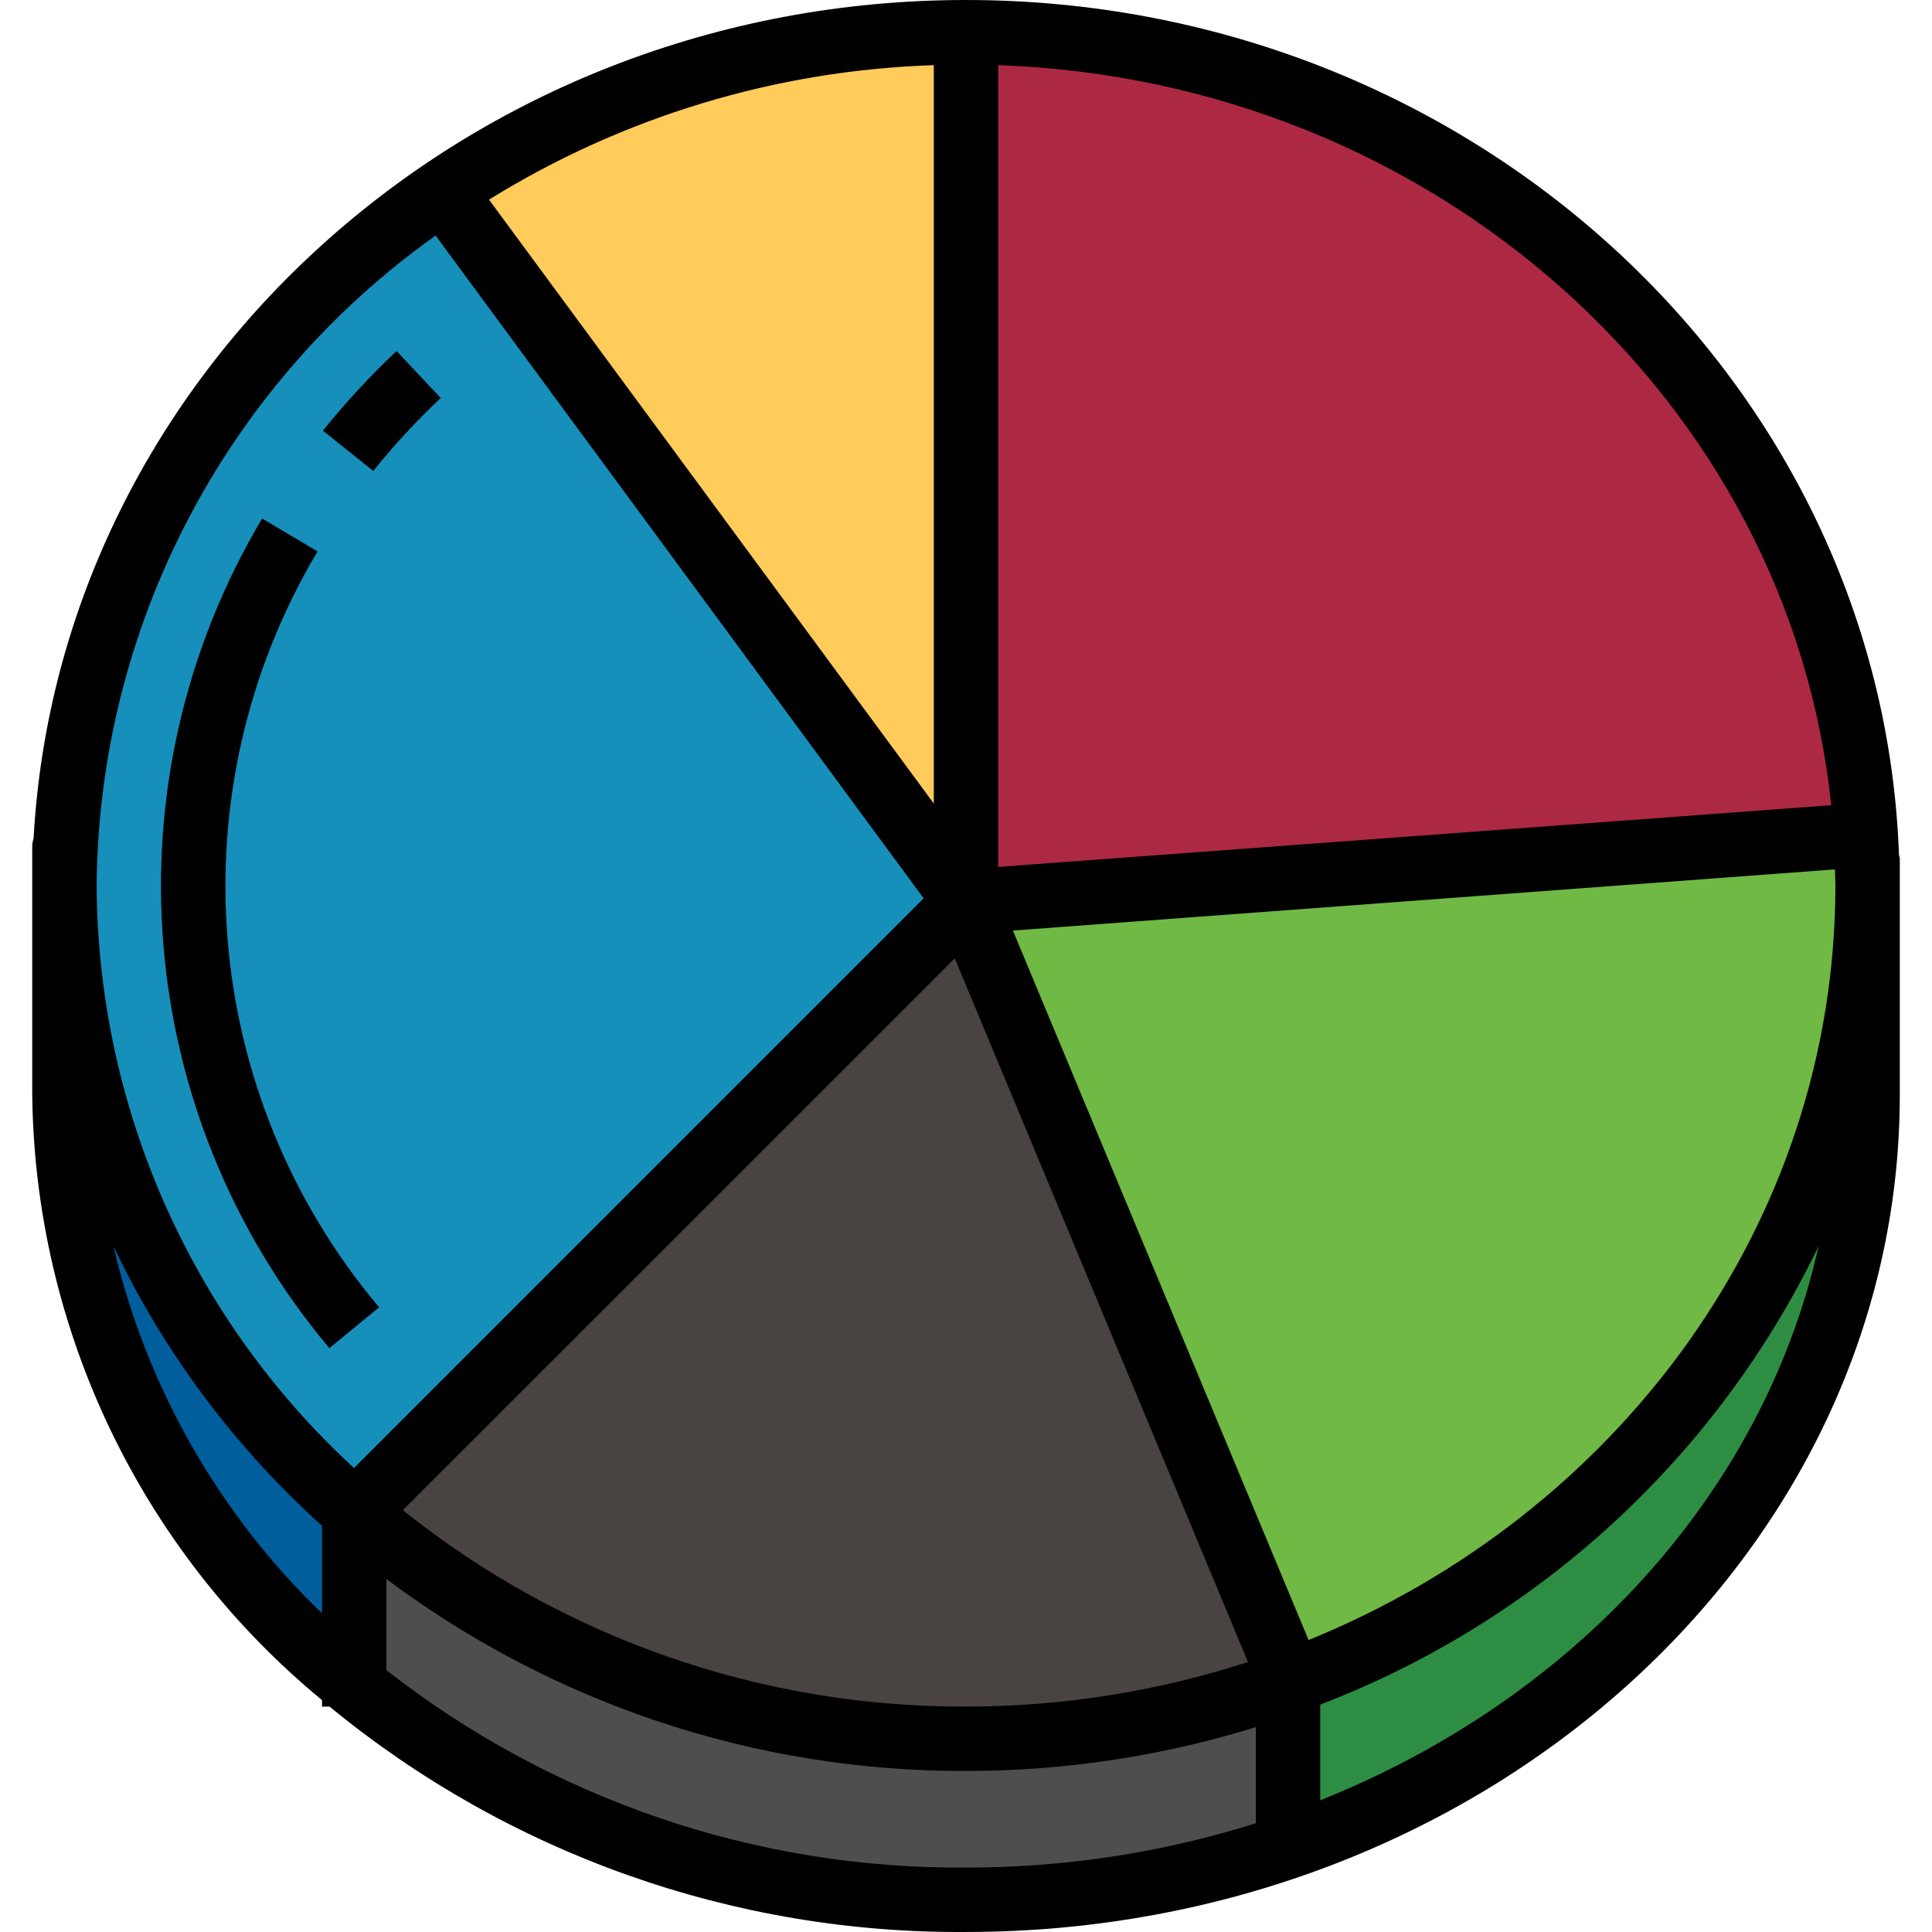 <svg height="480pt" viewBox="-8 0 480 480.007" width="480pt" xmlns="http://www.w3.org/2000/svg"><path d="m80.164 375.84-.16.16v42.879c-44.879-35.629-71.328-89.578-72-146.879v-52c.285 59.961 26.621 116.836 72.16 155.84zm0 0" fill="#005e9c"/><path d="m312.004 456 .879 2.48c-26.016 8.992-53.355 13.559-80.879 13.52-55.293.445-109.023-18.332-152-53.121v-42.879l.16-.16c64.055 54.766 152.605 70.867 231.84 42.16zm0 0" fill="#4e4e4e"/><path d="m312.004 418c84.16-30.398 144-107.602 144-198v52c0 85.039-59.359 157.602-143.121 186.48l-.879-2.48zm0 0" fill="#2d8e43"/><path d="m312.004 416v2c-79.234 28.707-167.785 12.605-231.84-42.16l151.84-151.84zm0 0" fill="#494342"/><path d="m102.402 48 129.602 176-151.84 151.84c-45.539-39.004-71.875-95.879-72.16-155.84.543-69.633 35.805-134.398 94-172.641zm0 0" fill="#168fba"/><path d="m455.523 207.441c.32 4.16.48 8.32.48 12.559 0 90.398-59.84 167.602-144 198v-2l-80-192 216-16zm0 0" fill="#6fb944"/><path d="m232.004 8v216l-129.602-176-.398-.641c38.418-25.832 83.703-39.543 130-39.359zm0 0" fill="#ffcb5a"/><path d="m455.523 207.441-7.52.559-216 16v-216c119.199 0 216.719 88.16 223.52 199.441zm0 0" fill="#ad2943"/><path d="m73.828 334.93c-48.852-58.133-55.551-140.812-16.703-206.051l13.758 8.16c-35.43 59.453-29.289 134.828 15.297 187.762zm0 0" fill="#005e9c"/><path d="m84.738 116.992-12.512-9.984c5.621-7.031 11.738-13.652 18.305-19.809l10.945 11.672c-6.008 5.629-11.602 11.688-16.738 18.121zm0 0" fill="#005e9c"/><path d="m232.004 0c-123.785 0-225.215 92.406-231.664 208.281-.172.539-.285 1.098-.336 1.664v62.055c.676 58.293 27.02 113.32 72 150.398v1.602h1.863c44.527 36.609 100.492 56.43 158.137 56 127.926 0 232-93.305 232-208v-58.664c-.047-.344-.113-.684-.207-1.016-4.289-117.762-106.586-212.32-231.793-212.32zm85.113 407.465-73.465-176.266 204.246-15.199c0 1.32.105 2.633.105 4 0 83.953-53.992 156.207-130.887 187.465zm-93.113-207.816-110.512-150.047c33.273-20.629 71.383-32.148 110.512-33.41zm5.207 38.457 72.848 174.824c-22.625 7.344-46.266 11.078-70.055 11.07-50.844.191-100.223-17.031-139.922-48.801zm217.746-38.051-206.953 15.328v-199.191c108.344 3.754 196.559 83.176 206.953 183.863zm-346.73-141.527 121.258 164.672-141.527 141.535c-40.516-37.254-63.688-89.695-63.953-144.734.527-64.223 31.855-124.289 84.223-161.473zm-80.047 251.074c12.527 26.348 30.141 49.961 51.824 69.477v21.762c-25.73-24.766-43.73-56.457-51.824-91.238zm67.824 105.352v-22.648c41.543 31.125 92.094 47.867 144 47.695 24.41.012 48.684-3.66 72-10.895v23.887c-23.297 7.32-47.578 11.035-72 11.008-52.164.387-102.918-16.902-144-49.047zm232 32.32v-23.762c54.281-20.809 98.57-61.551 123.824-113.91-13.809 61.598-60.891 112.605-123.824 137.672zm0 0"/><path d="m73.828 334.938 12.344-10.137c-44.578-52.953-50.715-128.336-15.289-187.801l-13.758-8.16c-38.852 65.254-32.148 147.949 16.703 206.098zm0 0"/><path d="m101.484 98.879-10.969-11.641c-6.535 6.156-12.637 12.754-18.258 19.754l12.473 10.016c5.164-6.418 10.762-12.477 16.754-18.129zm0 0"/></svg>